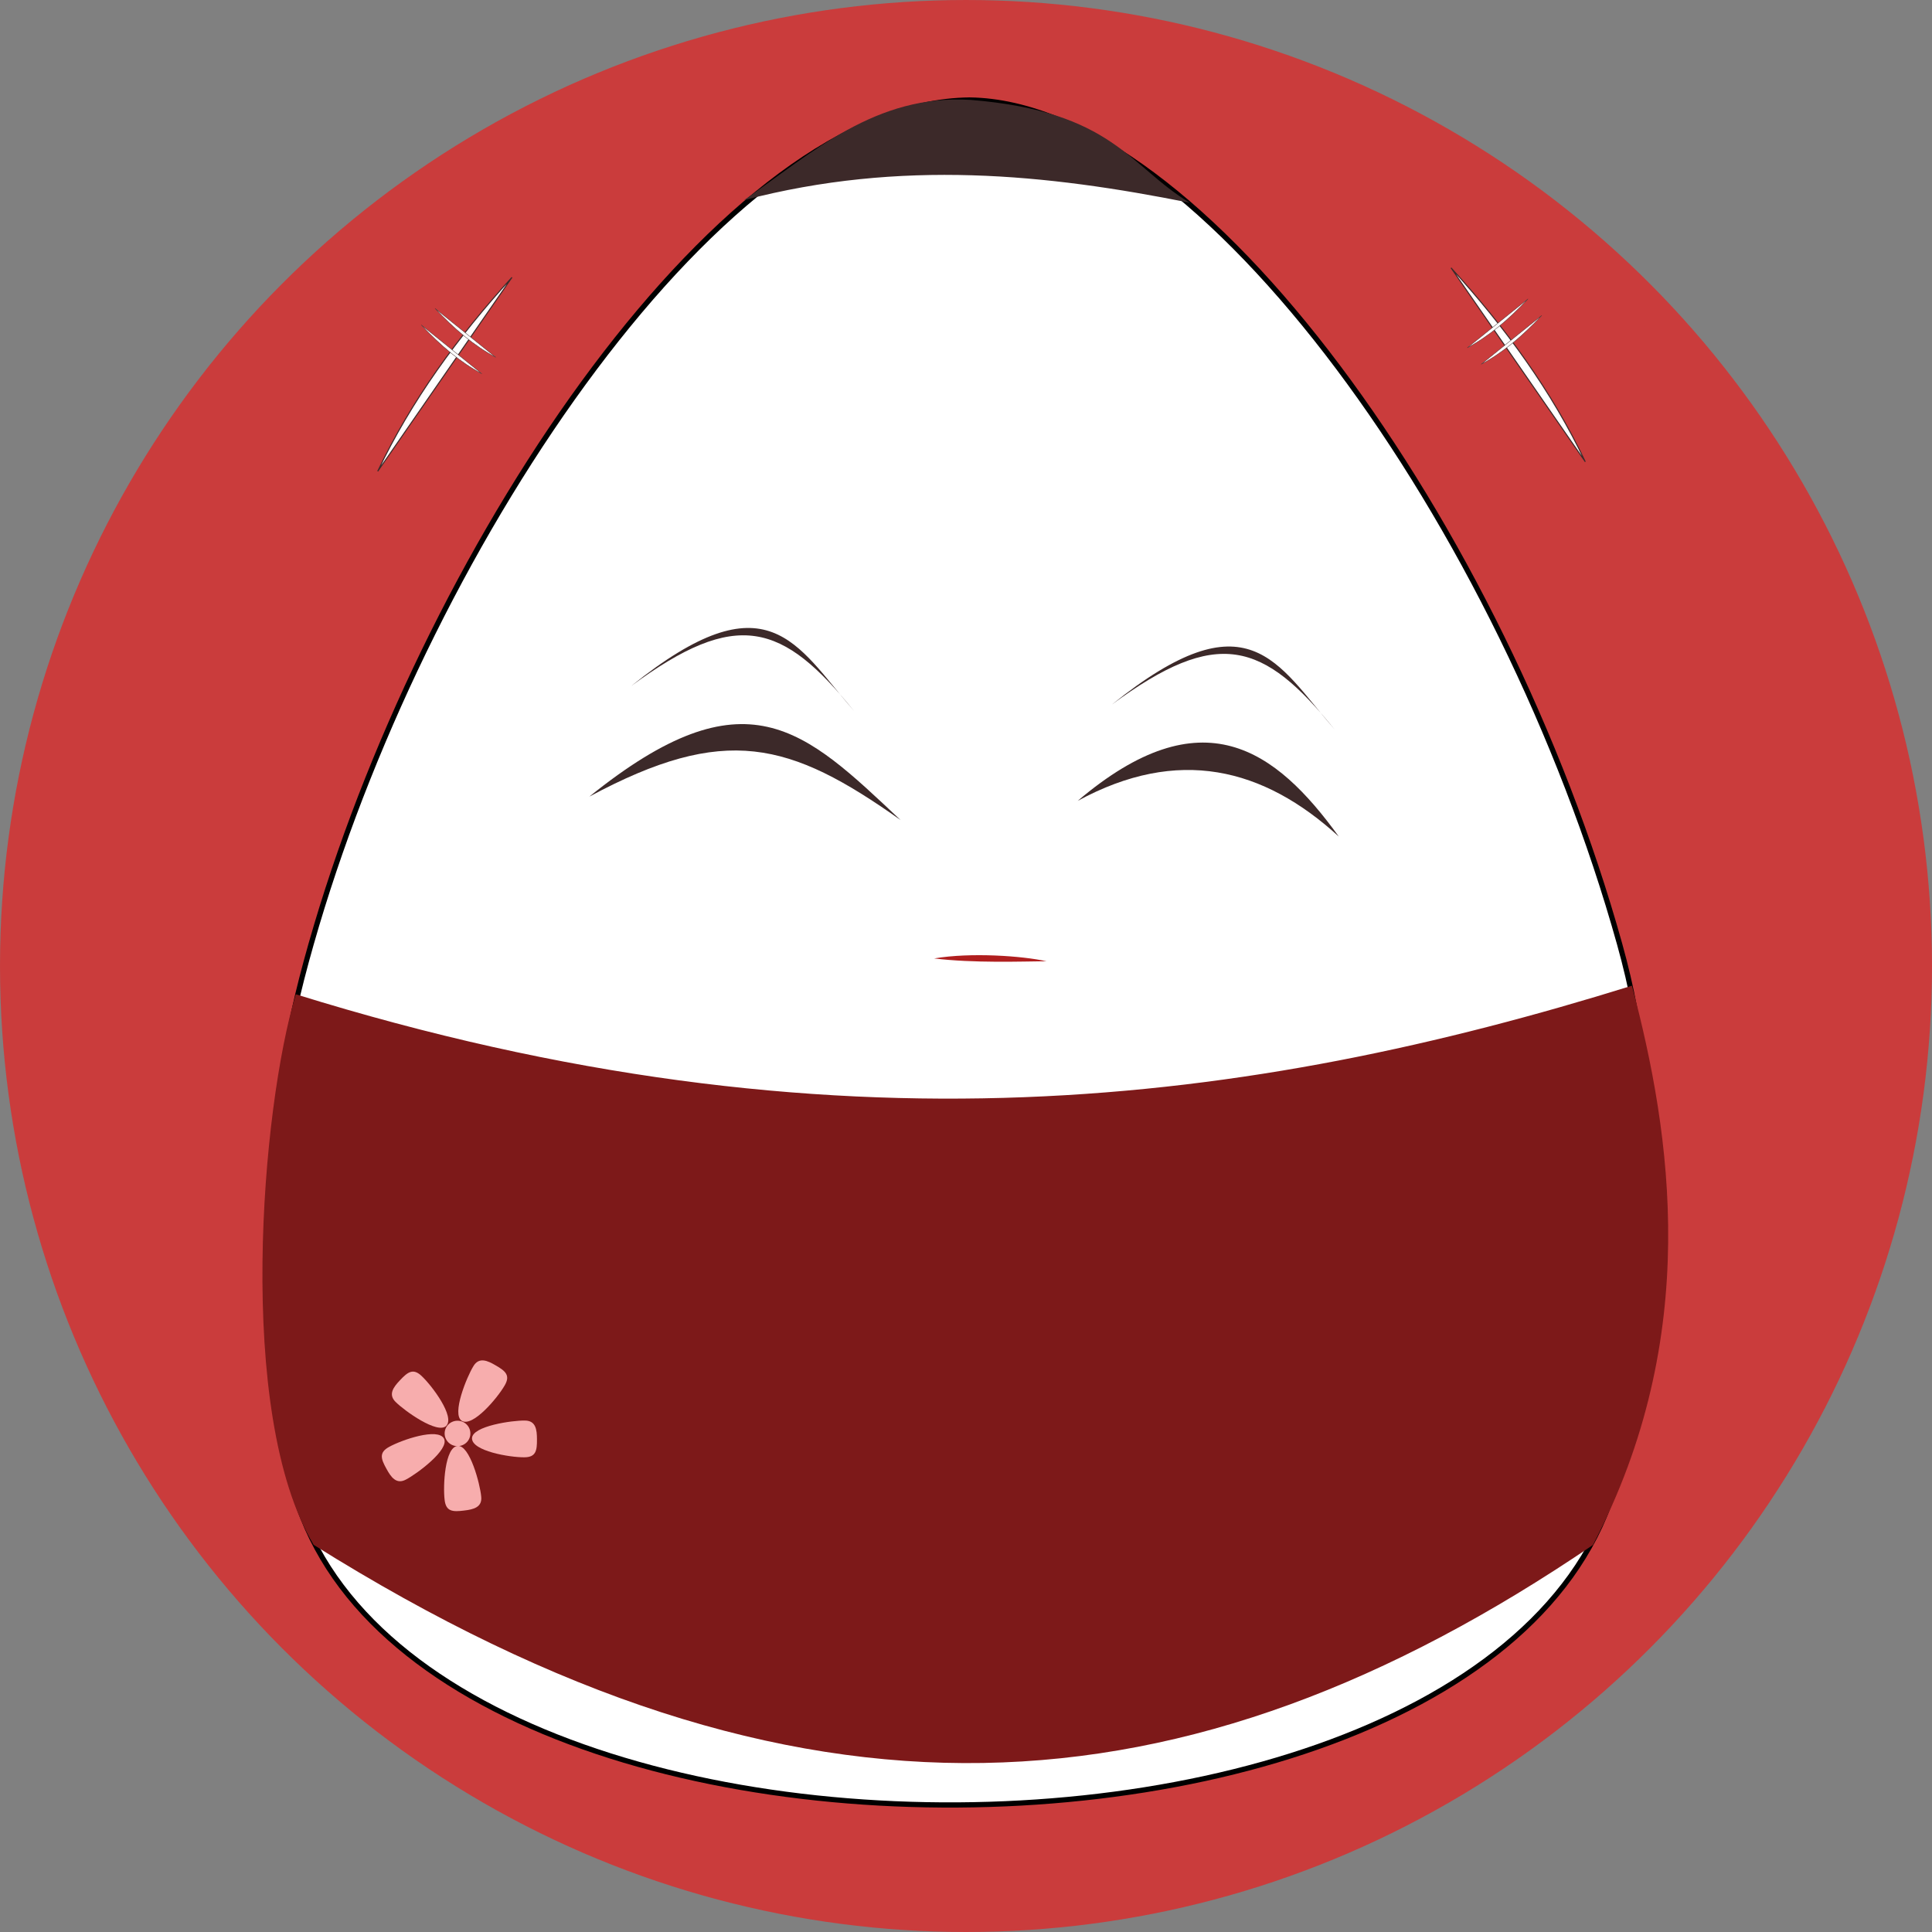 <?xml version="1.0" encoding="UTF-8" standalone="no"?>
<!-- Created with Inkscape (http://www.inkscape.org/) -->

<svg
   xmlns:dc="http://purl.org/dc/elements/1.1/"
   xmlns:cc="http://creativecommons.org/ns#"
   xmlns:rdf="http://www.w3.org/1999/02/22-rdf-syntax-ns#"
   xmlns:svg="http://www.w3.org/2000/svg"
   xmlns="http://www.w3.org/2000/svg"
   xmlns:sodipodi="http://sodipodi.sourceforge.net/DTD/sodipodi-0.dtd"
   xmlns:inkscape="http://www.inkscape.org/namespaces/inkscape"
   width="104.422mm"
   height="104.422mm"
   viewBox="0 0 370 370"
   id="svg4246"
   version="1.1"
   inkscape:version="0.91 r13725"
   inkscape:export-filename="C:\Users\Khanh\Desktop\okiagari.png"
   inkscape:export-xdpi="171.89999"
   inkscape:export-ydpi="171.89999"
   sodipodi:docname="Okiagari - Circle.svg">
  <rect x="0" y="0" width="370" height="370" fill="#808080" stroke="none"/>
  <defs
     id="defs4248">
    <inkscape:path-effect
       effect="spiro"
       id="path-effect4826"
       is_visible="true" />
    <inkscape:path-effect
       effect="spiro"
       id="path-effect4822"
       is_visible="true" />
    <inkscape:path-effect
       effect="spiro"
       id="path-effect4818"
       is_visible="true" />
    <inkscape:path-effect
       effect="spiro"
       id="path-effect4814"
       is_visible="true" />
    <inkscape:path-effect
       effect="spiro"
       id="path-effect4810"
       is_visible="true" />
    <inkscape:path-effect
       effect="spiro"
       id="path-effect4806"
       is_visible="true" />
    <inkscape:path-effect
       effect="spiro"
       id="path-effect4802"
       is_visible="true" />
    <inkscape:path-effect
       effect="spiro"
       id="path-effect4798"
       is_visible="true" />
  </defs>
  <sodipodi:namedview
     id="base"
     pagecolor="#ffffff"
     bordercolor="#666666"
     borderopacity="1.0"
     inkscape:pageopacity="0.0"
     inkscape:pageshadow="2"
     inkscape:zoom="0.7"
     inkscape:cx="-43.631473"
     inkscape:cy="262.93297"
     inkscape:document-units="px"
     inkscape:current-layer="layer1"
     showgrid="false"
     inkscape:window-width="1920"
     inkscape:window-height="1017"
     inkscape:window-x="1592"
     inkscape:window-y="-8"
     inkscape:window-maximized="1"
     fit-margin-top="0"
     fit-margin-left="0"
     fit-margin-right="0"
     fit-margin-bottom="0" />
  <g
     inkscape:label="Layer 1"
     inkscape:groupmode="layer"
     id="layer1"
     transform="translate(-117.111,-341.781)">
    <circle
       style="opacity:1;fill:#ca3c3c;fill-opacity:1;fill-rule:evenodd;stroke:#ca3c3c;stroke-width:6.401;stroke-linecap:butt;stroke-linejoin:miter;stroke-miterlimit:4;stroke-dasharray:none;stroke-opacity:1"
       id="path4168"
       cx="302.111"
       cy="526.781"
       r="181.799" />
    <path
       style="fill:#ffffff;fill-rule:evenodd;stroke:#000000;stroke-width:1px;stroke-linecap:butt;stroke-linejoin:miter;stroke-opacity:1;fill-opacity:1"
       d="m 302.857,360.934 c -47.016,0.372 -103.052,83.96 -125.117,158.053 -11.613,38.996 -6.41,47.242 -6.311,93.732 0.005,100.276 258.566,99.962 257.143,-2.857 0.565,-37.914 8.282,-52.996 -1.295,-87.32 -22.239,-79.701 -80.052,-160.943 -124.419,-161.609 z"
       id="path4794"
       inkscape:connector-curvature="0"
       sodipodi:nodetypes="csccsc" />
    <path
       style="fill:#7d1919;fill-opacity:1;fill-rule:evenodd;stroke:none;stroke-width:1px;stroke-linecap:butt;stroke-linejoin:miter;stroke-opacity:1"
       d="m 177.171,637.631 c 93.238,58.424 167.086,52.976 245.004,0.032 20.908,-39.961 15.02,-78.614 7.471,-107.109 -72.672,22.607 -152.489,33.788 -255.884,1.641 -6.512,21.402 -11.643,80.268 3.409,105.435 z"
       id="path4828"
       inkscape:connector-curvature="0"
       sodipodi:nodetypes="ccccc" />
    <path
       style="fill:#3c2929;fill-opacity:1;fill-rule:evenodd;stroke:none;stroke-width:1px;stroke-linecap:butt;stroke-linejoin:miter;stroke-opacity:1"
       d="m 259.609,380.106 c 30.059,-7.864 57.969,-4.981 85.358,0.505 -11.648,-7.023 -14.684,-17.472 -41.921,-19.698 -18.252,-1.148 -30.322,10.067 -43.437,19.193 z"
       id="path4830"
       inkscape:connector-curvature="0"
       sodipodi:nodetypes="cccc"
       inkscape:export-filename="C:\Users\Khanh\Desktop\face.png"
       inkscape:export-xdpi="171.89999"
       inkscape:export-ydpi="171.89999" />
    <path
       style="fill:#3c2929;fill-opacity:1;fill-rule:evenodd;stroke:none;stroke-width:1px;stroke-linecap:butt;stroke-linejoin:miter;stroke-opacity:1"
       d="m 229.979,494.339 c 29.999,-24.169 41.101,-12.921 59.596,4.488 -21.265,-15.061 -33.609,-18.436 -59.596,-4.488 z"
       id="path4832"
       inkscape:connector-curvature="0"
       sodipodi:nodetypes="ccc" />
    <path
       style="fill:#3c2929;fill-opacity:1;fill-rule:evenodd;stroke:none;stroke-width:1px;stroke-linecap:butt;stroke-linejoin:miter;stroke-opacity:1"
       d="m 323.503,495.156 c 23.855,-20.272 37.926,-9.852 50,6.831 -14.467,-13.217 -30.777,-17.268 -50,-6.831 z"
       id="path4832-4"
       inkscape:connector-curvature="0"
       sodipodi:nodetypes="ccc" />
    <path
       style="fill:#3c2929;fill-opacity:1;fill-rule:evenodd;stroke:none;stroke-width:1px;stroke-linecap:butt;stroke-linejoin:miter;stroke-opacity:1"
       d="m 330.069,476.697 c 26.172,-21.024 31.518,-8.008 42.676,4.834 -13.731,-16.965 -22.502,-19.706 -42.676,-4.834 z"
       id="path4832-4-3"
       inkscape:connector-curvature="0"
       sodipodi:nodetypes="ccc" />
    <path
       style="fill:#b01e1e;fill-opacity:1;fill-rule:evenodd;stroke:none;stroke-width:1px;stroke-linecap:butt;stroke-linejoin:miter;stroke-opacity:1"
       d="m 296.014,525.333 c 7.047,-1.194 16.896,-0.484 21.502,0.536 -4.749,0.043 -13.942,0.389 -21.502,-0.536 z"
       id="path4832-4-3-8-1"
       inkscape:connector-curvature="0"
       sodipodi:nodetypes="ccc" />
    <path
       style="fill:#3c2929;fill-opacity:1;fill-rule:evenodd;stroke:none;stroke-width:1px;stroke-linecap:butt;stroke-linejoin:miter;stroke-opacity:1"
       d="m 238.018,473.142 c 26.172,-21.024 31.518,-8.008 42.676,4.834 -13.731,-16.965 -22.502,-19.706 -42.676,-4.834 z"
       id="path4832-4-3-9"
       inkscape:connector-curvature="0"
       sodipodi:nodetypes="ccc" />
    <path
       style="fill:#ffffff;fill-opacity:1;fill-rule:evenodd;stroke:#3c2929;stroke-width:0.2;stroke-linecap:butt;stroke-linejoin:miter;stroke-opacity:1;stroke-miterlimit:4;stroke-dasharray:none"
       d="m 395,393.076 c 10.436,11.449 19.314,23.676 25.714,37.143 z"
       id="path4909"
       inkscape:connector-curvature="0"
       sodipodi:nodetypes="ccc" />
    <path
       style="fill:#ffffff;fill-opacity:1;fill-rule:evenodd;stroke:#3c2929;stroke-width:0.07;stroke-linecap:butt;stroke-linejoin:miter;stroke-opacity:1;stroke-miterlimit:4;stroke-dasharray:none"
       d="m 409.735,399.028 c -3.629,3.895 -7.461,7.142 -11.612,9.358 z"
       id="path4909-8"
       inkscape:connector-curvature="0"
       sodipodi:nodetypes="ccc" />
    <path
       style="fill:#ffffff;fill-opacity:1;fill-rule:evenodd;stroke:#3c2929;stroke-width:0.07;stroke-linecap:butt;stroke-linejoin:miter;stroke-opacity:1;stroke-miterlimit:4;stroke-dasharray:none"
       d="m 412.384,402.187 c -3.629,3.895 -7.461,7.142 -11.612,9.358 z"
       id="path4909-8-7"
       inkscape:connector-curvature="0"
       sodipodi:nodetypes="ccc" />
    <path
       style="fill:#ffffff;fill-opacity:1;fill-rule:evenodd;stroke:#3c2929;stroke-width:0.2;stroke-linecap:butt;stroke-linejoin:miter;stroke-opacity:1;stroke-miterlimit:4;stroke-dasharray:none"
       d="m 215.16,394.895 c -10.436,11.449 -19.314,23.676 -25.714,37.143 z"
       id="path4909-5"
       inkscape:connector-curvature="0"
       sodipodi:nodetypes="ccc" />
    <path
       style="fill:#ffffff;fill-opacity:1;fill-rule:evenodd;stroke:#3c2929;stroke-width:0.07;stroke-linecap:butt;stroke-linejoin:miter;stroke-opacity:1;stroke-miterlimit:4;stroke-dasharray:none"
       d="m 200.425,400.847 c 3.629,3.895 7.461,7.142 11.612,9.358 z"
       id="path4909-8-6"
       inkscape:connector-curvature="0"
       sodipodi:nodetypes="ccc" />
    <path
       style="fill:#ffffff;fill-opacity:1;fill-rule:evenodd;stroke:#3c2929;stroke-width:0.07;stroke-linecap:butt;stroke-linejoin:miter;stroke-opacity:1;stroke-miterlimit:4;stroke-dasharray:none"
       d="m 197.777,404.006 c 3.629,3.895 7.461,7.142 11.612,9.358 z"
       id="path4909-8-7-8"
       inkscape:connector-curvature="0"
       sodipodi:nodetypes="ccc" />
    <g
       id="g5026"
       transform="translate(166.786,98.214)">
      <path
         d="m 40.406,518.086 a 2.462,2.431 0 0 1 -2.431,2.43 2.462,2.431 0 0 1 -2.493,-2.368 2.462,2.431 0 0 1 2.367,-2.491 2.462,2.431 0 0 1 2.554,2.305"
         sodipodi:open="true"
         sodipodi:end="6.2319948"
         sodipodi:start="0"
         sodipodi:ry="2.4306793"
         sodipodi:rx="2.4622467"
         sodipodi:cy="518.08618"
         sodipodi:cx="37.943855"
         sodipodi:type="arc"
         id="path4962"
         style="opacity:1;fill:#f7adad;fill-opacity:1;stroke:none;stroke-width:3;stroke-linecap:round;stroke-linejoin:round;stroke-miterlimit:4;stroke-dasharray:none;stroke-opacity:1" />
      <path
         sodipodi:nodetypes="ccccc"
         inkscape:connector-curvature="0"
         id="path4964"
         d="m 37.956,520.477 c -2.427,0.252 -2.818,7.573 -2.48,10.334 0.253,2.238 1.536,2.318 3.711,2.045 1.775,-0.204 3.539,-0.605 3.292,-2.714 -0.219,-2.337 -2.174,-9.889 -4.524,-9.665 z"
         style="fill:#f7adad;fill-opacity:1;fill-rule:evenodd;stroke:none;stroke-width:1px;stroke-linecap:butt;stroke-linejoin:miter;stroke-opacity:1" />
      <path
         sodipodi:nodetypes="ccccc"
         inkscape:connector-curvature="0"
         id="path4964-7"
         d="m 35.353,519.081 c -1.146,-2.154 -8.077,0.234 -10.509,1.584 -1.979,1.075 -1.571,2.295 -0.501,4.208 0.856,1.568 1.891,3.053 3.752,2.031 2.083,-1.081 8.348,-5.73 7.258,-7.824 z"
         style="fill:#f7adad;fill-opacity:1;fill-rule:evenodd;stroke:none;stroke-width:1px;stroke-linecap:butt;stroke-linejoin:miter;stroke-opacity:1" />
      <path
         sodipodi:nodetypes="ccccc"
         inkscape:connector-curvature="0"
         id="path4964-7-0"
         d="m 40.72,519.015 c -0.025,2.44 7.203,3.662 9.985,3.64 2.252,0.003 2.478,-1.262 2.454,-3.455 -9.44e-4,-1.787 -0.198,-3.585 -2.321,-3.58 -2.346,-0.049 -10.072,1.034 -10.118,3.394 z"
         style="fill:#f7adad;fill-opacity:1;fill-rule:evenodd;stroke:none;stroke-width:1px;stroke-linecap:butt;stroke-linejoin:miter;stroke-opacity:1" />
      <path
         sodipodi:nodetypes="ccccc"
         inkscape:connector-curvature="0"
         id="path4964-7-0-6"
         d="m 38.77,515.672 c 2.09,1.258 6.807,-4.354 8.198,-6.763 1.144,-1.94 0.168,-2.776 -1.734,-3.867 -1.541,-0.905 -3.191,-1.646 -4.262,0.187 -1.231,1.998 -4.213,9.207 -2.202,10.442 z"
         style="fill:#f7adad;fill-opacity:1;fill-rule:evenodd;stroke:none;stroke-width:1px;stroke-linecap:butt;stroke-linejoin:miter;stroke-opacity:1" />
      <path
         sodipodi:nodetypes="ccccc"
         inkscape:connector-curvature="0"
         id="path4964-7-0-6-2"
         d="m 35.788,516.63 c 1.704,-1.746 -2.677,-7.624 -4.702,-9.53 -1.626,-1.558 -2.663,-0.8 -4.161,0.801 -1.234,1.292 -2.334,2.729 -0.795,4.192 1.663,1.656 7.995,6.212 9.659,4.537 z"
         style="fill:#f7adad;fill-opacity:1;fill-rule:evenodd;stroke:none;stroke-width:1px;stroke-linecap:butt;stroke-linejoin:miter;stroke-opacity:1" />
    </g>
    <flowRoot
       xml:space="preserve"
       id="flowRoot4163"
       style="font-style:normal;font-variant:normal;font-weight:normal;font-stretch:normal;font-size:40px;line-height:125%;font-family:'MV Boli';-inkscape-font-specification:'MV Boli';letter-spacing:0px;word-spacing:0px;writing-mode:lr-tb;fill:#000000;fill-opacity:1;stroke:none;stroke-width:1px;stroke-linecap:butt;stroke-linejoin:miter;stroke-opacity:1"><flowRegion
         id="flowRegion4165"><rect
           id="rect4167"
           width="172.736"
           height="45.457"
           x="212.132"
           y="285.656"
           style="font-style:normal;font-variant:normal;font-weight:normal;font-stretch:normal;font-family:'MV Boli';-inkscape-font-specification:'MV Boli'" /></flowRegion><flowPara
         id="flowPara4169" /></flowRoot>  </g>
</svg>
